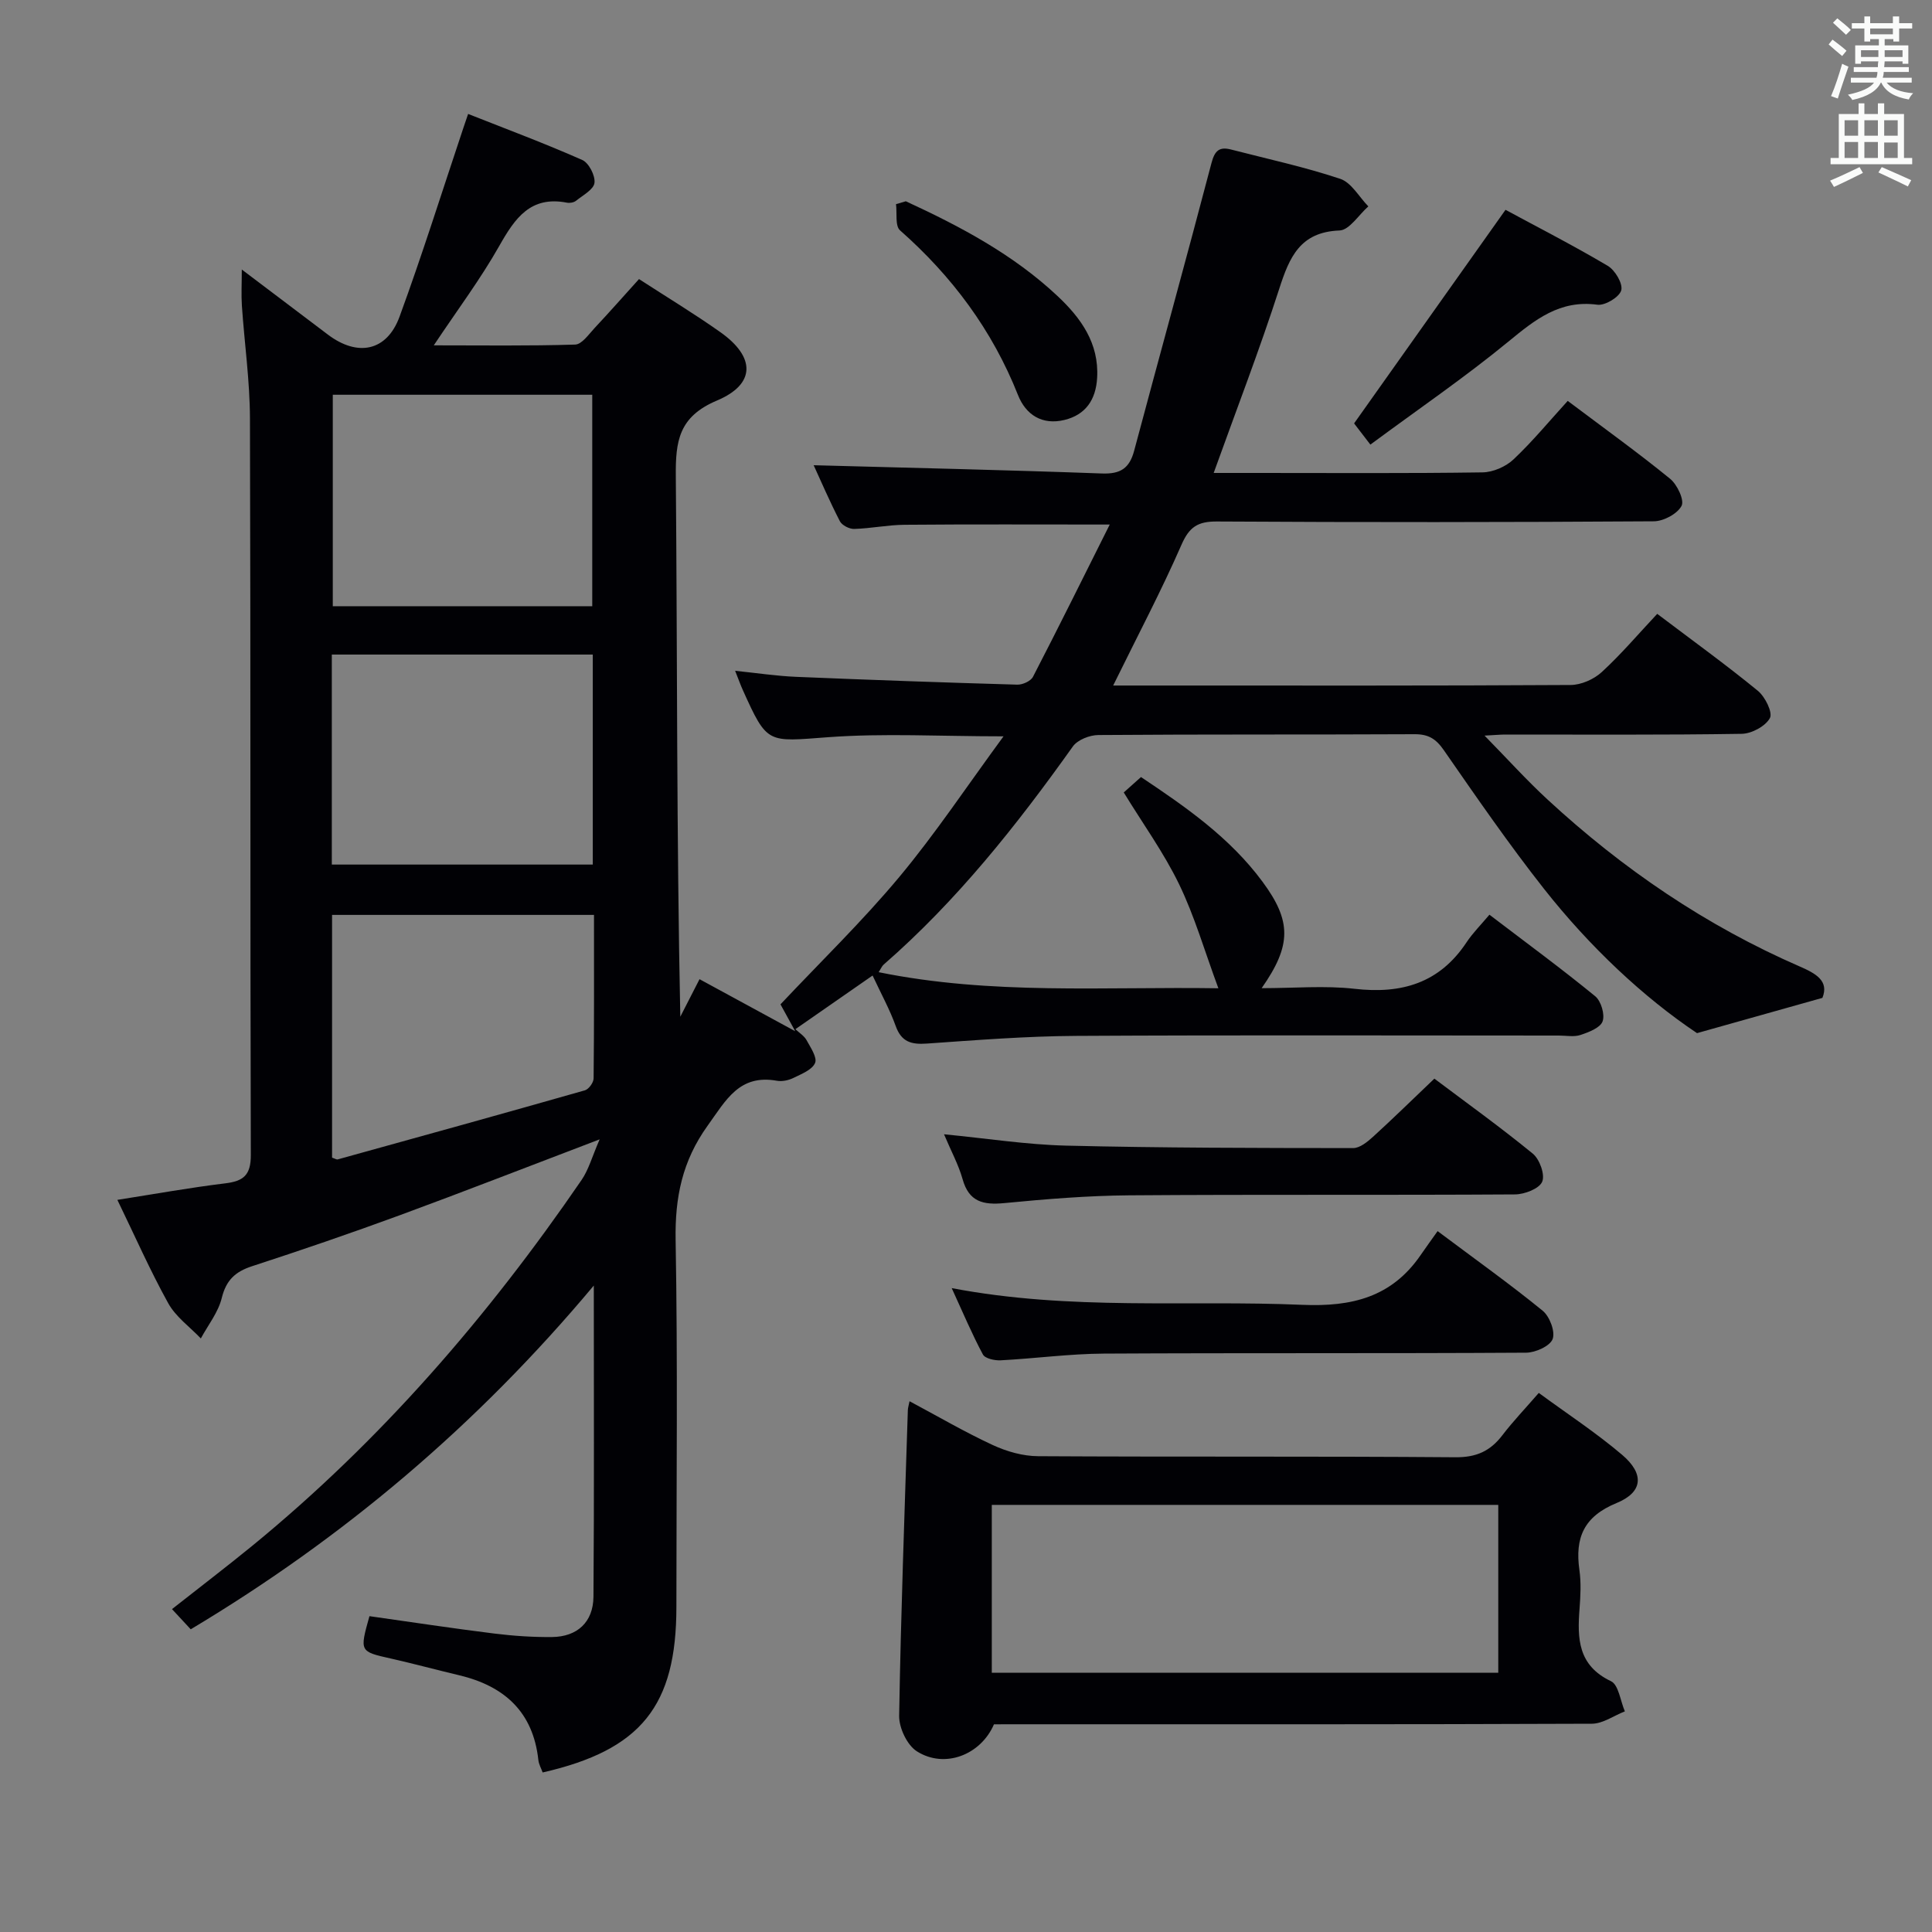<svg enable-background="new 0 0 400 400" viewBox="0 0 400 400" xmlns="http://www.w3.org/2000/svg"><rect x="0" y="0" width="400" height="400" fill="#808080" stroke="none"/><g fill="#010105"><path d="m76.49 334.61c8.78 1.24 17.31 2.54 25.86 3.6 3.95.49 7.96.76 11.93.72 5.23-.05 8.55-3.08 8.59-8.37.16-20.97.07-41.93.07-64.4-24.29 29.03-51.91 52.3-83.45 71.17-1.33-1.44-2.44-2.63-3.88-4.18 5.62-4.43 11.14-8.64 16.51-13.02 26.64-21.78 48.9-47.53 68.29-75.83 1.47-2.15 2.18-4.83 3.74-8.41-14.8 5.63-28.03 10.8-41.35 15.7-10.13 3.72-20.34 7.22-30.6 10.56-3.5 1.14-5.38 2.89-6.29 6.6-.73 2.96-2.83 5.59-4.33 8.36-2.29-2.4-5.18-4.46-6.74-7.27-3.77-6.8-6.91-13.94-10.54-21.42 7.76-1.22 15.02-2.53 22.33-3.42 3.78-.46 5.31-1.69 5.3-5.87-.15-50.83-.02-101.65-.18-152.48-.02-7.79-1.14-15.57-1.67-23.36-.15-2.26-.02-4.53-.02-7.49 6.25 4.72 12.04 9.09 17.82 13.47 6.16 4.66 12.21 3.47 14.84-3.7 4.73-12.91 8.85-26.05 13.22-39.1.25-.75.51-1.5.98-2.88 8.07 3.19 15.95 6.13 23.63 9.53 1.36.6 2.72 3.24 2.53 4.74-.17 1.38-2.39 2.56-3.81 3.7-.46.37-1.3.52-1.9.4-7.53-1.46-10.75 3.21-13.98 8.92-3.9 6.9-8.7 13.3-13.58 20.62 10.1 0 19.69.14 29.27-.16 1.39-.04 2.81-2.12 4.03-3.43 3.06-3.26 6.02-6.63 9.19-10.13 5.78 3.75 11.46 7.18 16.87 11.01 7.22 5.11 7.35 10.73-.74 14.14-7.92 3.35-8.58 8.41-8.51 15.71.32 37.15.15 74.31.93 111.86 1.26-2.46 2.51-4.91 3.98-7.77 6.32 3.44 12.48 6.78 19.81 10.77-1.52-2.77-2.36-4.31-3.05-5.56 8.31-8.83 16.93-17.18 24.58-26.35 7.5-8.99 14.01-18.81 21.6-29.14-13.17 0-24.79-.67-36.31.18-12.61.93-12.57 1.55-17.68-9.79-.47-1.04-.85-2.12-1.58-3.96 4.56.47 8.56 1.08 12.58 1.25 15.28.64 30.57 1.18 45.85 1.62 1.09.03 2.77-.73 3.23-1.61 5.32-10.28 10.45-20.66 15.9-31.54-15 0-28.74-.07-42.49.05-3.48.03-6.95.76-10.43.86-.99.03-2.51-.75-2.95-1.59-2.1-4.08-3.92-8.3-5.43-11.6 19.87.54 39.78.98 59.69 1.71 3.85.14 5.7-1.08 6.67-4.73 5.3-19.87 10.79-39.68 16.01-59.57.68-2.59 1.66-3.39 4.06-2.77 7.55 1.95 15.2 3.6 22.58 6.06 2.32.77 3.91 3.75 5.83 5.71-1.99 1.75-3.92 4.91-5.97 4.99-8.18.31-10.37 5.54-12.48 12.08-4.07 12.61-8.85 24.99-13.57 38.12h9.17c15.5 0 31 .11 46.49-.12 2.18-.03 4.82-1.18 6.42-2.69 3.97-3.75 7.47-8 11.22-12.11 7.74 5.82 14.63 10.77 21.19 16.12 1.48 1.2 3 4.43 2.38 5.61-.87 1.66-3.72 3.18-5.73 3.2-30.16.2-60.33.22-90.49.04-3.93-.02-5.7 1.12-7.31 4.8-4.18 9.56-9.07 18.81-14.15 29.16h10.21c28.16 0 56.33.06 84.49-.11 2.18-.01 4.82-1.17 6.44-2.66 4.03-3.7 7.59-7.9 11.5-12.07 7.43 5.62 14.29 10.57 20.83 15.93 1.51 1.23 3.12 4.5 2.5 5.65-.92 1.69-3.78 3.23-5.84 3.26-16.33.26-32.66.14-48.99.15-.96 0-1.93.1-4.25.22 4.84 4.94 8.77 9.3 13.07 13.26 15.52 14.34 32.79 26.1 52.21 34.55 3.3 1.44 6.09 2.97 4.67 6.49-8.43 2.37-16.43 4.62-25.96 7.3-11.03-7.38-22.19-17.83-31.7-29.9-7.3-9.27-14.01-19.01-20.74-28.71-1.62-2.33-3.18-3.29-6.01-3.28-21.83.11-43.66 0-65.49.17-1.81.01-4.31.99-5.29 2.37-11.62 16.32-24 31.94-39.18 45.17-.34.3-.52.77-1.02 1.56 23.37 4.76 46.7 2.97 70.33 3.33-2.86-7.72-4.92-14.91-8.13-21.54-3.17-6.54-7.49-12.51-11.46-19 .88-.78 2.1-1.88 3.57-3.19 9.34 6.23 18.43 12.56 25.16 21.67 6 8.12 6.07 13.12-.18 22.04 6.78 0 13.08-.57 19.23.13 9.74 1.12 17.59-1.17 23.19-9.62 1.28-1.93 2.96-3.6 4.74-5.72 7.77 5.92 14.99 11.22 21.9 16.88 1.22 1 2.04 3.79 1.53 5.2-.48 1.34-2.86 2.25-4.58 2.82-1.35.45-2.97.12-4.47.12-33.33 0-66.66-.12-99.99.07-10.29.06-20.58.87-30.85 1.59-3.23.23-5.28-.32-6.47-3.65-1.23-3.42-3.01-6.64-4.78-10.44-5.39 3.75-10.5 7.3-15.98 11.11.84.79 1.82 1.39 2.3 2.26.83 1.52 2.26 3.61 1.77 4.74-.61 1.43-2.83 2.28-4.49 3.1-1 .49-2.33.77-3.4.58-7.79-1.39-10.53 3.98-14.34 9.28-5.27 7.33-6.79 14.86-6.64 23.67.45 25.32.16 50.66.16 75.99 0 20.49-7.3 29.61-27.69 34.27-.3-.84-.8-1.7-.89-2.59-1.09-9.99-7.08-15.33-16.45-17.55-4.68-1.11-9.32-2.37-14.01-3.43-6.56-1.47-6.57-1.42-4.51-8.79zm46.13-209.1c0-14.96 0-29.34 0-43.78-18.12 0-35.86 0-53.72 0v43.78zm-53.87 114.17c.57.18.92.43 1.18.36 17.07-4.72 34.14-9.45 51.17-14.3.8-.23 1.79-1.61 1.8-2.46.12-11.24.08-22.48.08-33.86-18.42 0-36.15 0-54.23 0zm-.05-104.16v43.48h54.03c0-14.81 0-29.05 0-43.48-18.01 0-35.76 0-54.03 0z"/><path d="m205.79 357c-2.73 6.34-10.2 9.24-15.95 5.6-2.03-1.28-3.72-4.86-3.68-7.36.35-21.1 1.13-42.2 1.8-63.29.01-.46.17-.91.35-1.84 5.86 3.12 11.42 6.38 17.23 9.07 2.89 1.34 6.26 2.3 9.41 2.31 28.8.17 57.61-.01 86.41.22 4.33.03 7.19-1.29 9.69-4.56 2.21-2.89 4.74-5.53 7.54-8.76 5.91 4.34 11.87 8.24 17.26 12.82 4.63 3.94 4.33 7.73-1.16 9.98-6.78 2.78-8.64 7.2-7.69 13.87.37 2.61.23 5.33.03 7.98-.48 6.17-.36 11.77 6.5 15.03 1.59.75 1.95 4.1 2.88 6.25-2.28.89-4.56 2.56-6.85 2.56-39.46.16-78.92.11-118.38.11-1.83.01-3.65.01-5.39.01zm104.41-10.67c0-12.01 0-23.41 0-34.76-35.25 0-70.1 0-104.86 0v34.76z"/><path d="m297.64 254.89c8.01 6 15.06 11.02 21.75 16.48 1.45 1.18 2.64 4.32 2.07 5.86-.54 1.46-3.55 2.81-5.47 2.83-29.16.18-58.31.03-87.47.19-7.13.04-14.24 1.02-21.37 1.39-1.23.06-3.2-.37-3.65-1.21-2.24-4.17-4.08-8.56-6.46-13.74 24.69 4.71 48.7 2.44 72.57 3.46 10.29.44 18.51-1.59 24.49-10.26 1.14-1.65 2.32-3.28 3.54-5z"/><path d="m195.45 234.84c8.89.86 17.08 2.15 25.3 2.35 19.8.48 39.6.49 59.41.51 1.38 0 2.95-1.29 4.11-2.34 4.18-3.81 8.22-7.77 12.7-12.04 6.51 4.9 13.62 10 20.38 15.53 1.42 1.16 2.57 4.38 1.94 5.82-.63 1.45-3.64 2.6-5.61 2.62-26.64.17-53.28-.01-79.92.19-8.62.07-17.25.78-25.84 1.61-4.36.42-7.32-.26-8.63-4.97-.84-2.98-2.36-5.76-3.84-9.28z"/><path d="m311.7 43.44c6.73 3.64 14.08 7.4 21.17 11.6 1.52.9 3.17 3.69 2.79 5.07-.38 1.4-3.35 3.19-4.93 2.98-7.8-1.05-12.9 3.09-18.43 7.63-8.96 7.36-18.57 13.93-28.58 21.33-1.49-1.93-2.56-3.34-3.37-4.39 10.24-14.44 20.47-28.87 31.35-44.22z"/><path d="m187.54 41.67c11.3 5.21 22.27 11.03 31.44 19.65 4.8 4.51 8.59 9.74 8.17 16.91-.26 4.51-2.36 7.65-6.78 8.72-4.59 1.11-7.98-1.05-9.61-5.17-5.32-13.42-13.64-24.58-24.42-34.09-1.05-.93-.59-3.57-.83-5.42.67-.2 1.35-.4 2.03-.6z"/></g><path d="m378.6 9.2.8-1c.9.7 1.9 1.4 2.9 2.3l-.9 1.1c-1.1-.9-2-1.7-2.8-2.4zm.5 10.7c.9-2.1 1.6-4.3 2.3-6.7.4.2.8.4 1.3.6-.7 2.1-1.5 4.3-2.2 6.6zm.4-15.2.9-.9c1 .8 2 1.6 2.8 2.4l-1 1c-1-.9-1.9-1.8-2.7-2.5zm12.5-1.3h1.2v1.4h2.7v1.1h-2.7v2.7h-1.2v-.5h-1.8v1.3h4.9v3.8h-1.2v-.5h-3.7c0 .4-.1.9-.1 1.2h5.1v1h-5.2c0 .5-.1.9-.2 1.2h6v1h-5.2c1.1 1.3 2.9 2 5.5 2.2-.4.4-.7.8-.9 1.3-2.9-.5-4.8-1.6-5.7-3.5h-.1c-.8 1.7-2.7 2.9-5.9 3.6-.2-.4-.6-.8-.9-1.1 2.8-.6 4.6-1.4 5.4-2.5h-4.8v-1h5.3c.1-.3.2-.7.2-1.2h-4.9v-1h5c0-.4 0-.8.1-1.2h-3.6v.5h-1.2v-3.8h4.9v-1.3h-1.8v.5h-1.2v-2.7h-2.6v-1.1h2.6v-1.4h1.2v1.4h4.7v-1.4zm-6.7 8.4h3.6c0-.4 0-.9 0-1.4h-3.6zm1.9-4.7h4.7v-1.2h-4.7zm6.7 3.3h-3.7v1.4h3.7z" fill="#fafbfa"/><path d="m384.7 21.4h1.3v2.2h2.8v-2.2h1.3v2.2h4.1v9.1h1.7v1.3h-16.9v-1.3h1.7v-9.1h4.1v-2.2zm.3 13.2.7 1.2c-1.8.9-3.8 1.9-6 2.9-.2-.4-.5-.8-.8-1.3 2.4-1 4.4-2 6.1-2.8zm-3.1-6.5h2.8v-3.2h-2.8zm0 4.6h2.8v-3.3h-2.8zm4.1-4.6h2.8v-3.2h-2.8zm0 4.6h2.8v-3.3h-2.8zm3.6 1.9c2.1.9 4.1 1.8 6.1 2.7l-.7 1.3c-2.2-1.1-4.2-2-6.1-2.9zm3.3-9.7h-2.8v3.2h2.8zm-2.8 7.8h2.8v-3.2h-2.8z" fill="#fafbfa"/></svg>